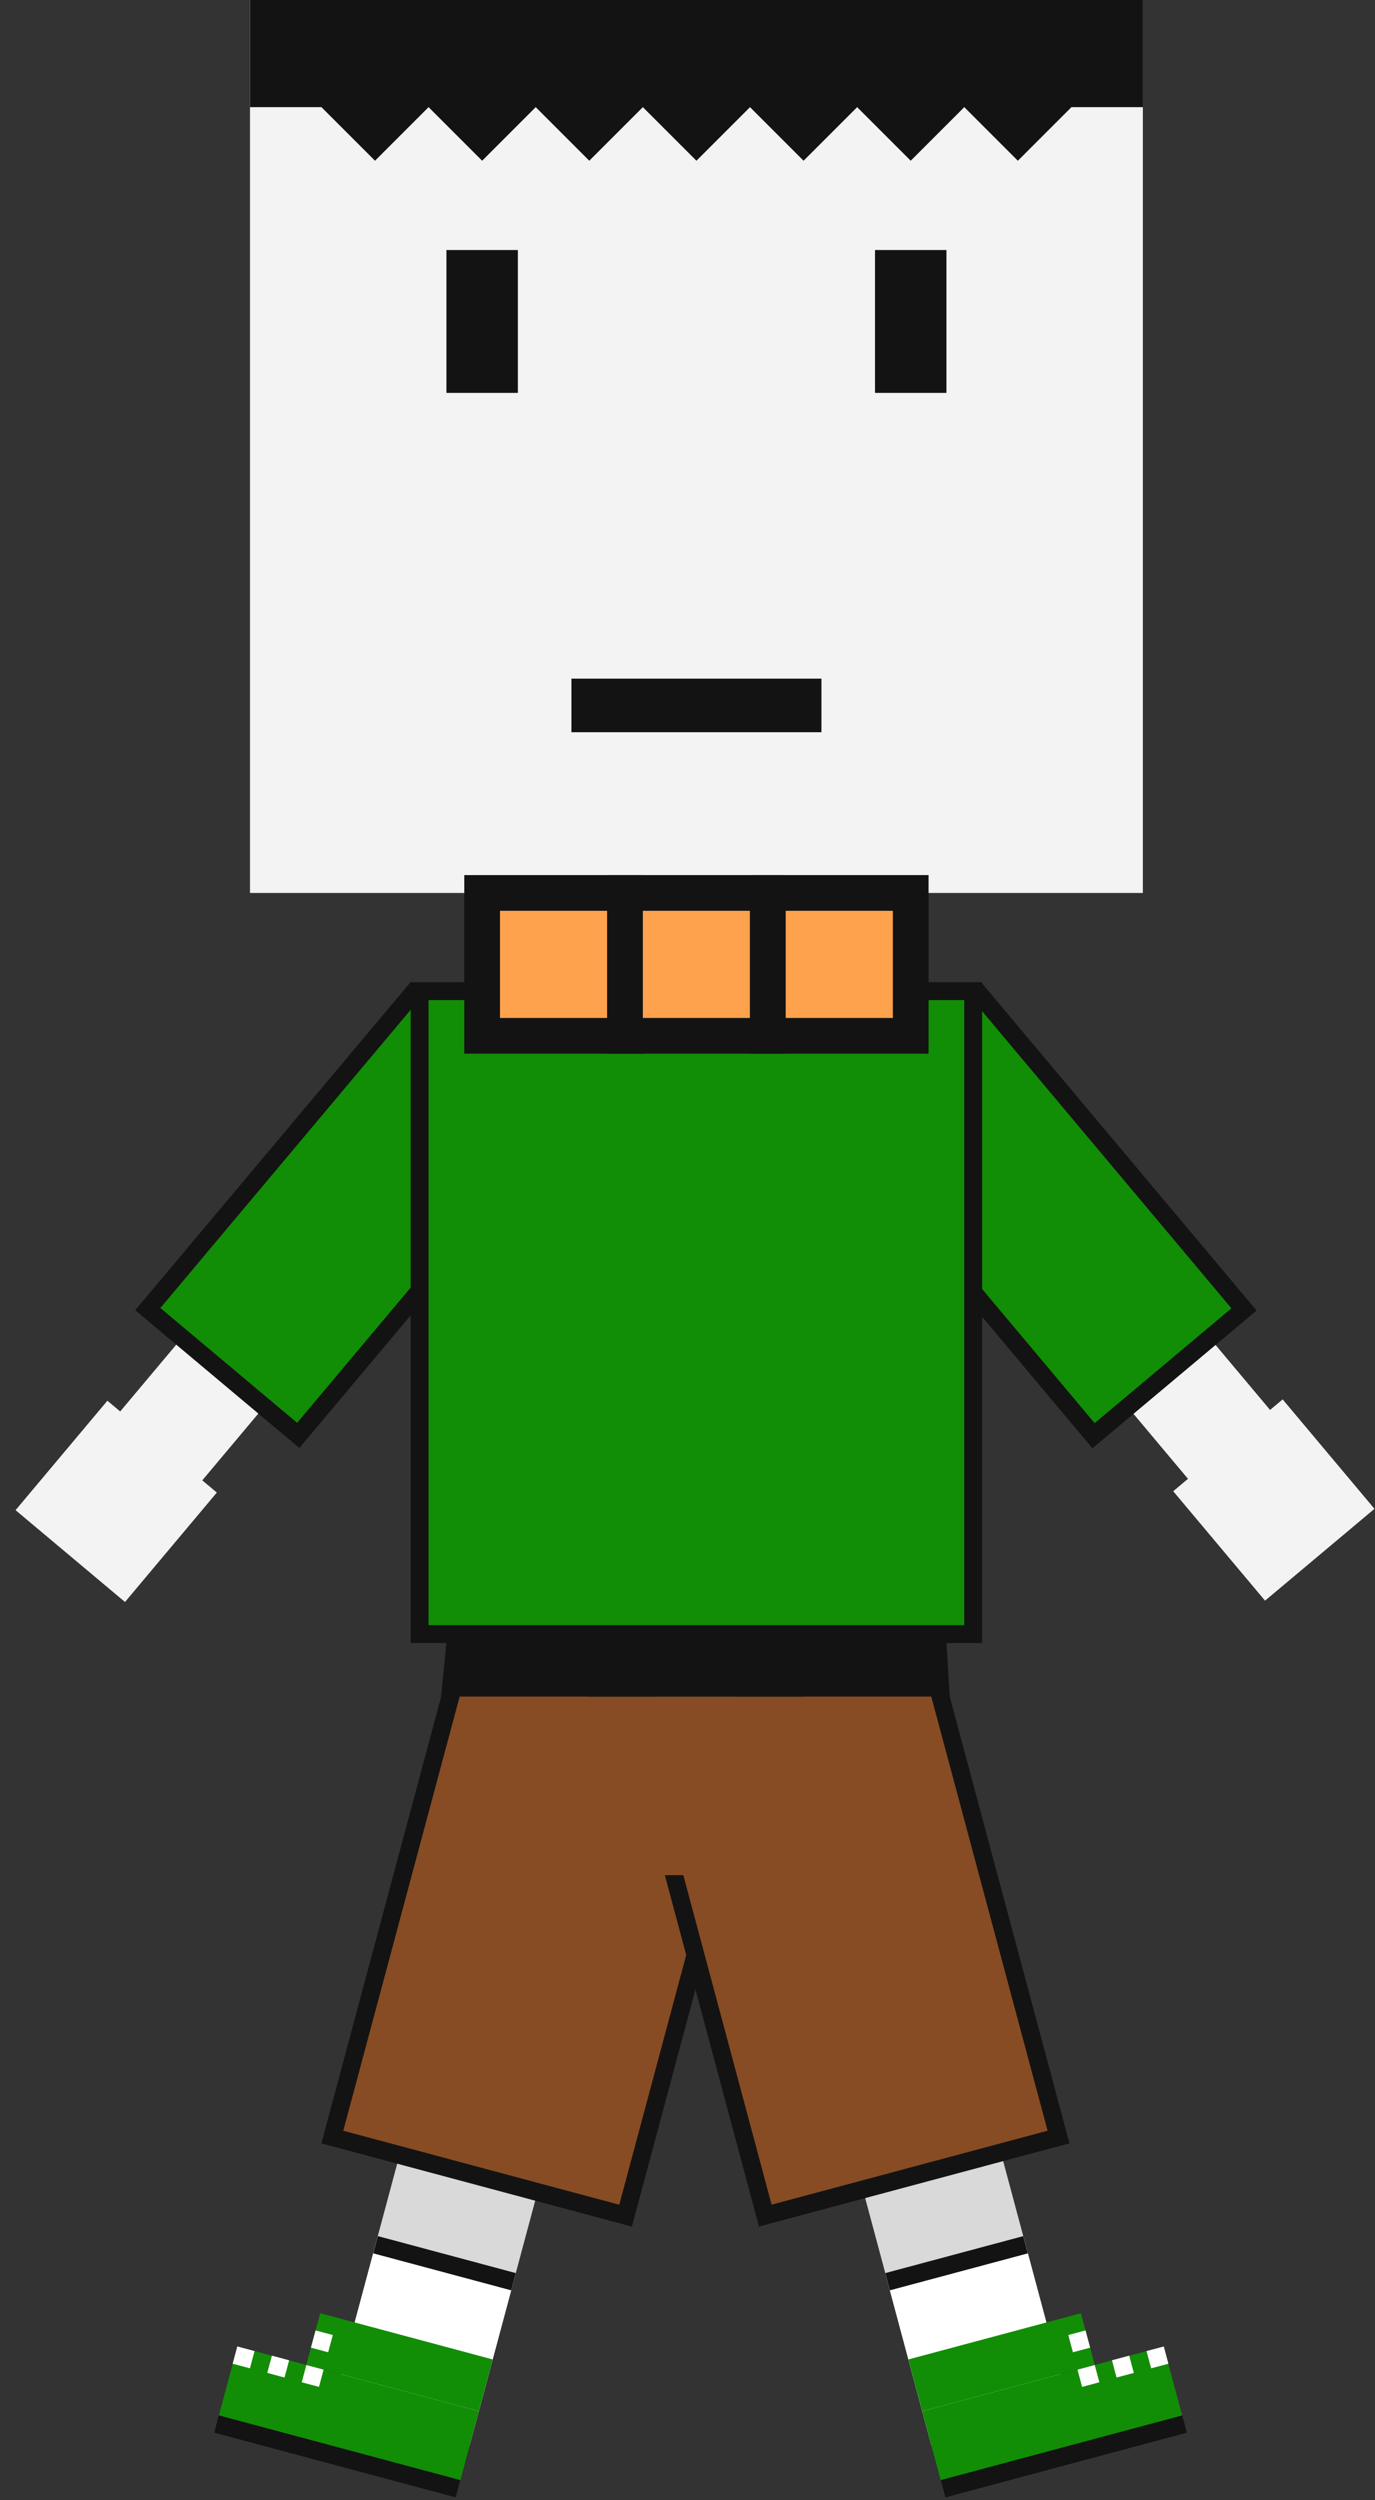 <svg width="77" height="140" viewBox="0 0 77 140" fill="none" xmlns="http://www.w3.org/2000/svg">
<rect x="0" y="0" width="77" height="140" fill="#333333" stroke="none"/>
<rect width="6" height="30" transform="matrix(-0.766 -0.643 -0.643 0.766 29.9 60.766)" fill="#F3F3F3"/>
<rect x="-0.704" y="0.062" width="11" height="23" transform="matrix(-0.766 -0.643 -0.643 0.766 30.992 62.257)" fill="#128D06" stroke="#131313"/>
<rect x="48.047" y="60.781" width="6" height="30" transform="rotate(-40 48.047 60.781)" fill="#F3F3F3"/>
<rect x="46.454" y="62.773" width="11" height="23" transform="rotate(-40 46.454 62.773)" fill="#128D06" stroke="#131313"/>
<rect x="46.988" y="117.624" width="8" height="20" transform="rotate(-15 46.988 117.624)" fill="#D9D9D9"/>
<rect x="49.574" y="127.28" width="8" height="10" transform="rotate(-15 49.574 127.28)" fill="white"/>
<rect x="51.644" y="135.015" width="14" height="4" transform="rotate(-15 51.644 135.015)" fill="#128D06"/>
<rect x="50.87" y="132.116" width="10" height="3" transform="rotate(-15 50.87 132.116)" fill="#128D06"/>
<rect x="52.683" y="138.874" width="14" height="1" transform="rotate(-15 52.683 138.874)" fill="#131313"/>
<rect x="59.824" y="130.749" width="1" height="1" transform="rotate(-15 59.824 130.749)" fill="white"/>
<rect x="60.339" y="132.687" width="1" height="1" transform="rotate(-15 60.339 132.687)" fill="white"/>
<rect x="62.269" y="132.163" width="1" height="1" transform="rotate(-15 62.269 132.163)" fill="white"/>
<rect x="64.206" y="131.648" width="1" height="1" transform="rotate(-15 64.206 131.648)" fill="white"/>
<rect x="49.574" y="127.28" width="8" height="1" transform="rotate(-15 49.574 127.28)" fill="#131313"/>
<rect width="8" height="20" transform="matrix(-0.966 -0.259 -0.259 0.966 31.473 117.624)" fill="#D9D9D9"/>
<rect width="8" height="10" transform="matrix(-0.966 -0.259 -0.259 0.966 28.887 127.28)" fill="white"/>
<rect width="14" height="4" transform="matrix(-0.966 -0.259 -0.259 0.966 26.817 135.015)" fill="#128D06"/>
<rect width="10" height="3" transform="matrix(-0.966 -0.259 -0.259 0.966 27.591 132.116)" fill="#128D06"/>
<rect width="14" height="1" transform="matrix(-0.966 -0.259 -0.259 0.966 25.778 138.874)" fill="#131313"/>
<rect width="1" height="1" transform="matrix(-0.966 -0.259 -0.259 0.966 18.637 130.749)" fill="white"/>
<rect width="1" height="1" transform="matrix(-0.966 -0.259 -0.259 0.966 18.122 132.687)" fill="white"/>
<rect width="1" height="1" transform="matrix(-0.966 -0.259 -0.259 0.966 16.192 132.163)" fill="white"/>
<rect width="1" height="1" transform="matrix(-0.966 -0.259 -0.259 0.966 14.255 131.648)" fill="white"/>
<rect width="8" height="1" transform="matrix(-0.966 -0.259 -0.259 0.966 28.887 127.28)" fill="#131313"/>
<g clip-path="url(#clip0_2_351)">
<rect x="14" width="50" height="50" fill="#F3F3F3"/>
<rect x="14" width="50" height="6" fill="#131313"/>
<rect x="54" y="6" width="4.243" height="4.243" transform="rotate(-45 54 6)" fill="#131313"/>
<rect x="48" y="6" width="4.243" height="4.243" transform="rotate(-45 48 6)" fill="#131313"/>
<rect x="42" y="6" width="4.243" height="4.243" transform="rotate(-45 42 6)" fill="#131313"/>
<rect x="36" y="6" width="4.243" height="4.243" transform="rotate(-45 36 6)" fill="#131313"/>
<rect x="30" y="6" width="4.243" height="4.243" transform="rotate(-45 30 6)" fill="#131313"/>
<rect x="24" y="6" width="4.243" height="4.243" transform="rotate(-45 24 6)" fill="#131313"/>
<rect x="18" y="6" width="4.243" height="4.243" transform="rotate(-45 18 6)" fill="#131313"/>
<rect x="32" y="38" width="14" height="3" fill="#131313"/>
<rect x="49" y="14" width="4" height="8" fill="#131313"/>
<rect x="25" y="14" width="4" height="8" fill="#131313"/>
</g>
<rect x="28.998" y="50" width="20" height="42" fill="#F3F3F3"/>
<rect x="0.612" y="-0.354" width="17" height="28" transform="matrix(0.966 0.259 0.259 -0.966 18.111 119.162)" fill="#874C23" stroke="#131313"/>
<rect x="59.277" y="119.662" width="17" height="28" transform="rotate(165 59.277 119.662)" fill="#874C23" stroke="#131313"/>
<path d="M25.998 95H51.998L52.998 105H24.998L25.998 95Z" fill="#874C23"/>
<path d="M24.997 92H53L53.187 95H24.7L24.997 92Z" fill="#131313"/>
<rect x="29" y="53" width="20" height="2" fill="#131313"/>
<rect x="23.498" y="55.5" width="31" height="36" fill="#128D06" stroke="#131313"/>
<rect x="65.7" y="83.5" width="8" height="8" transform="rotate(-40 65.7 83.5)" fill="#F3F3F3"/>
<rect x="7" y="89.703" width="8" height="8" transform="rotate(-140 7 89.703)" fill="#F3F3F3"/>
<rect x="27" y="50" width="8" height="8" fill="#FFA24E" stroke="#131313" stroke-width="2"/>
<rect x="35" y="50" width="8" height="8" fill="#FFA24E" stroke="#131313" stroke-width="2"/>
<rect x="43" y="50" width="8" height="8" fill="#FFA24E" stroke="#131313" stroke-width="2"/>
<defs>
<clipPath id="clip0_2_351">
<rect width="50" height="50" fill="white" transform="translate(14)"/>
</clipPath>
</defs>
</svg>
